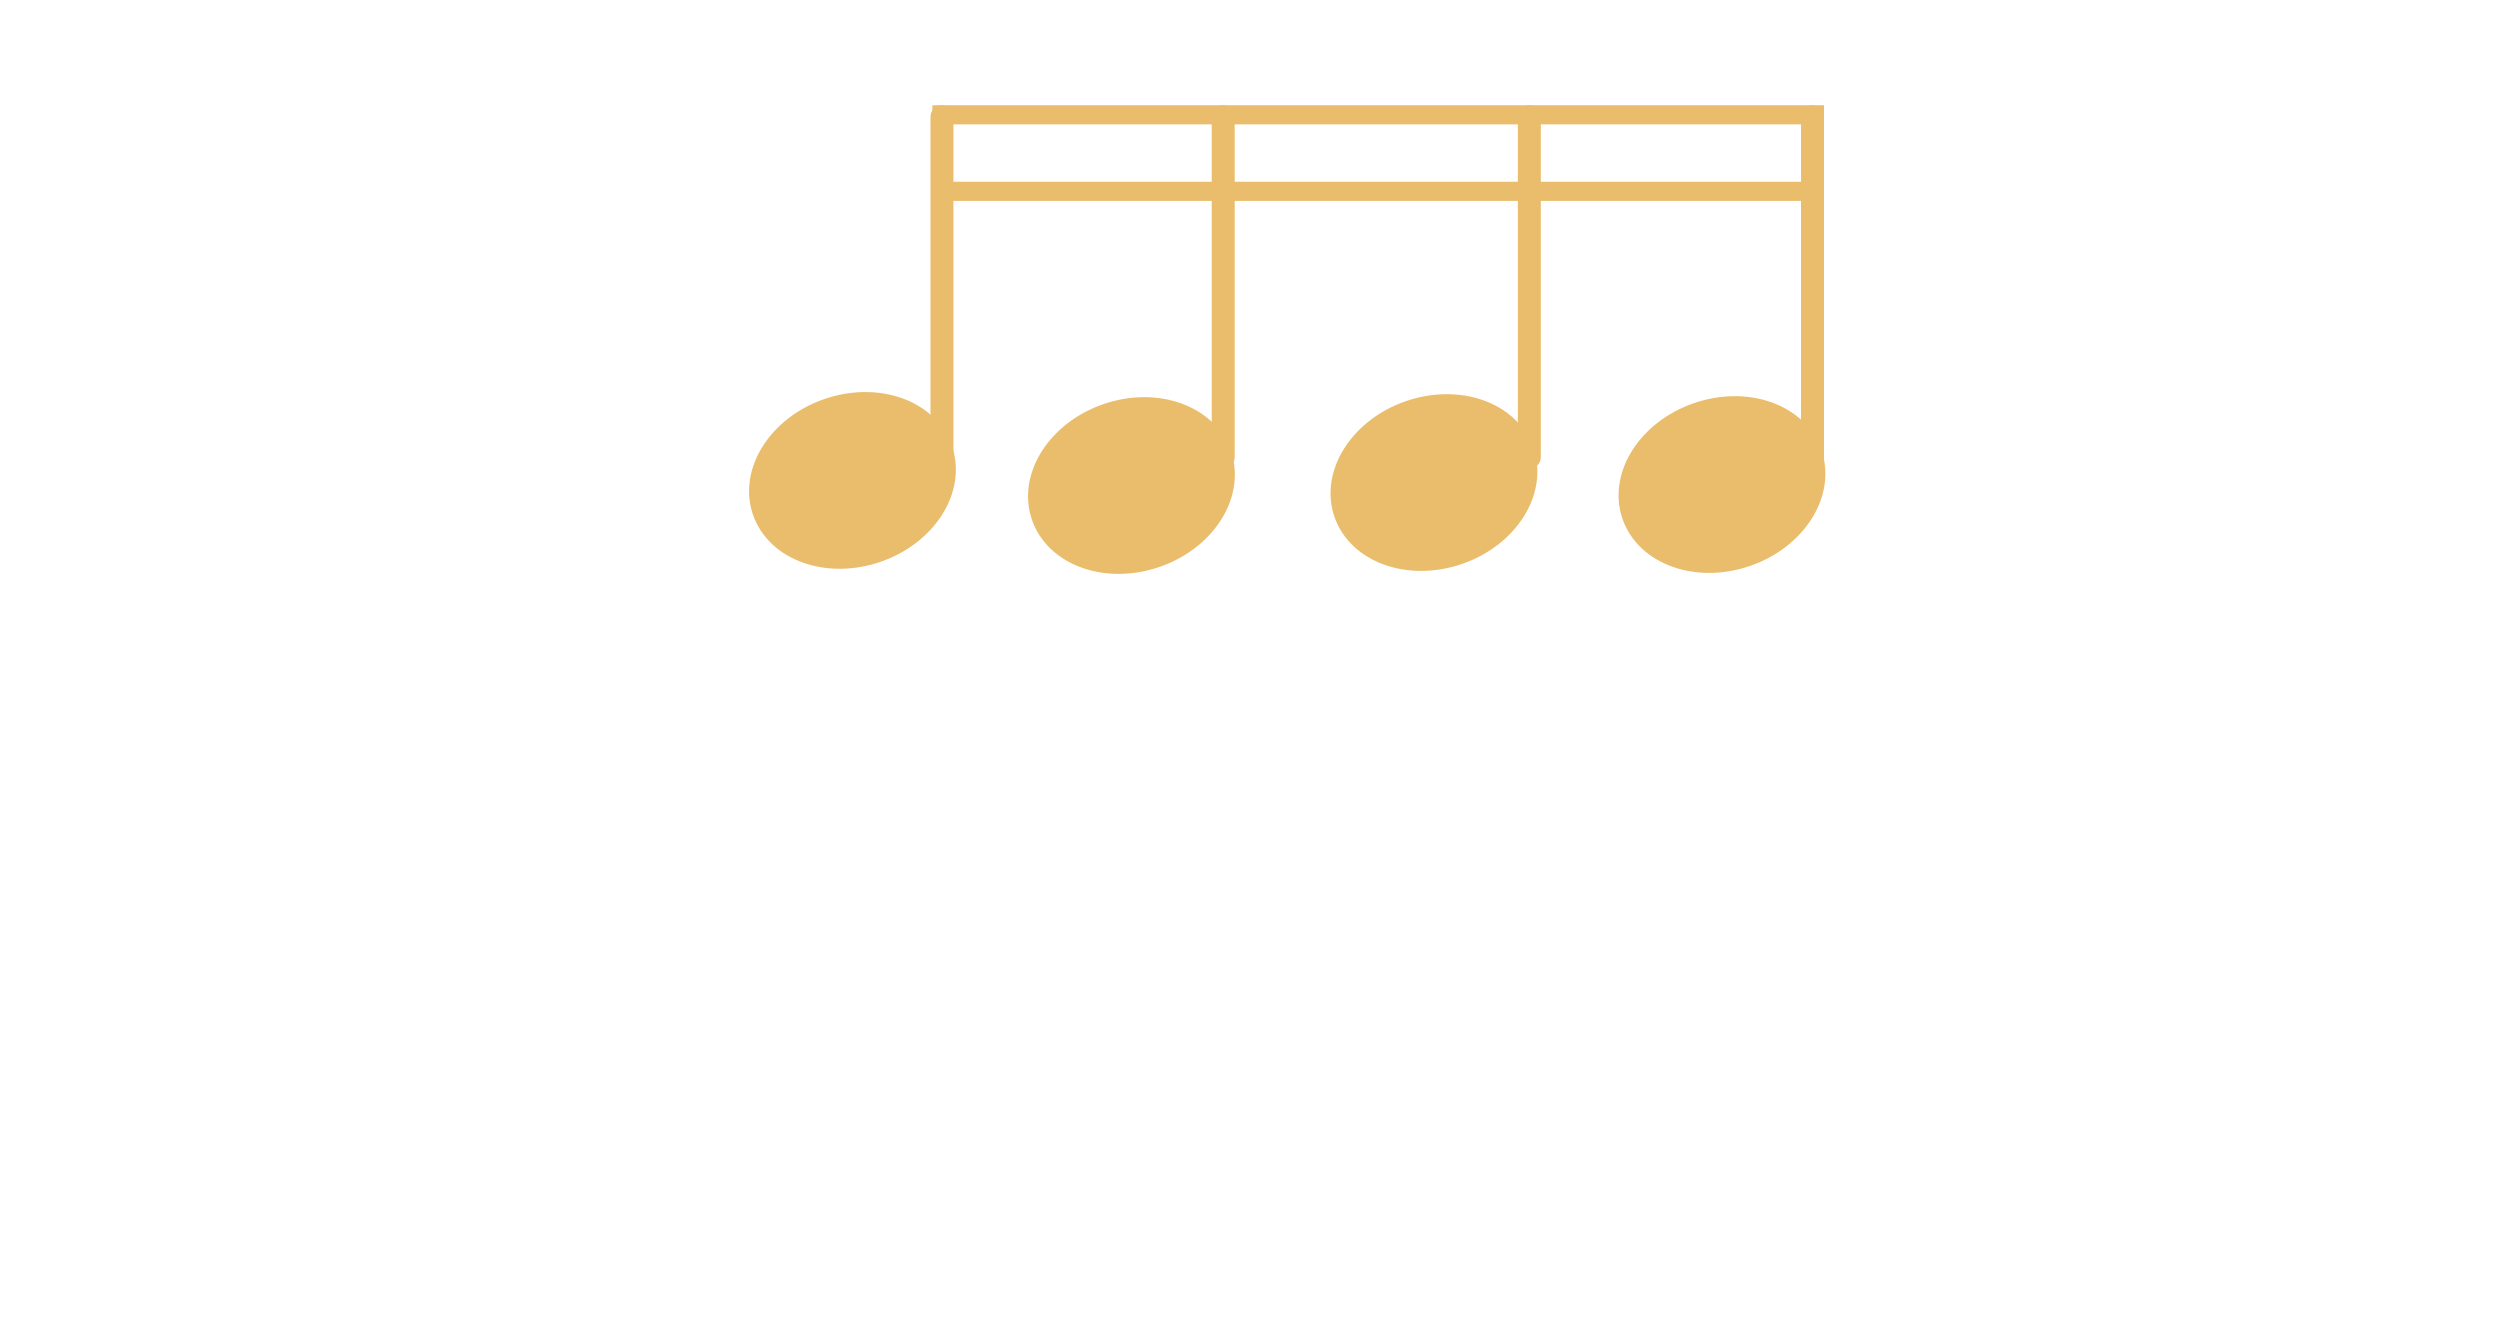 <svg width="280" height="150" viewBox="5 0 70 70"
    xmlns="http://www.w3.org/2000/svg" stroke="#E9BD6C">
    <g fill="#E9BD6C" fill-rule="evenodd">
        <g   stroke-width="1">
            <ellipse  transform="rotate(-19)" cx="10" cy="30" rx="5" ry="4"></ellipse>
            <rect x='23.8' y='6' rx='0.1' ry='.1' width='.2' height='18' />
            <line x1="23.4" y1="6" x2="70" y2="6"></line>
            <line x1="23.4" y1="10" x2="70" y2="10"></line>
        </g>
        <g>
            <ellipse transform="rotate(-19)"  cx="23.7" cy="35" rx="5" ry="4"></ellipse>
            <rect x='38.5' y='6' rx='0.1' ry='.1' width='.2' height='18' />
        </g>
      <g>
            <ellipse transform="rotate(-19)"  cx="38.7" cy="40" rx="5" ry="4"></ellipse>
            <rect x='54.5' y='6' rx='0.1' ry='.1' width='.2' height='18' />
        </g>
        <g>
            <ellipse transform="rotate(-19)"  cx="52.9" cy="45" rx="5" ry="4"></ellipse>
            <rect x='69.3' y='6' rx='0.1' ry='.1' width='.2' height='18' />
        </g>
    </g>
</svg>